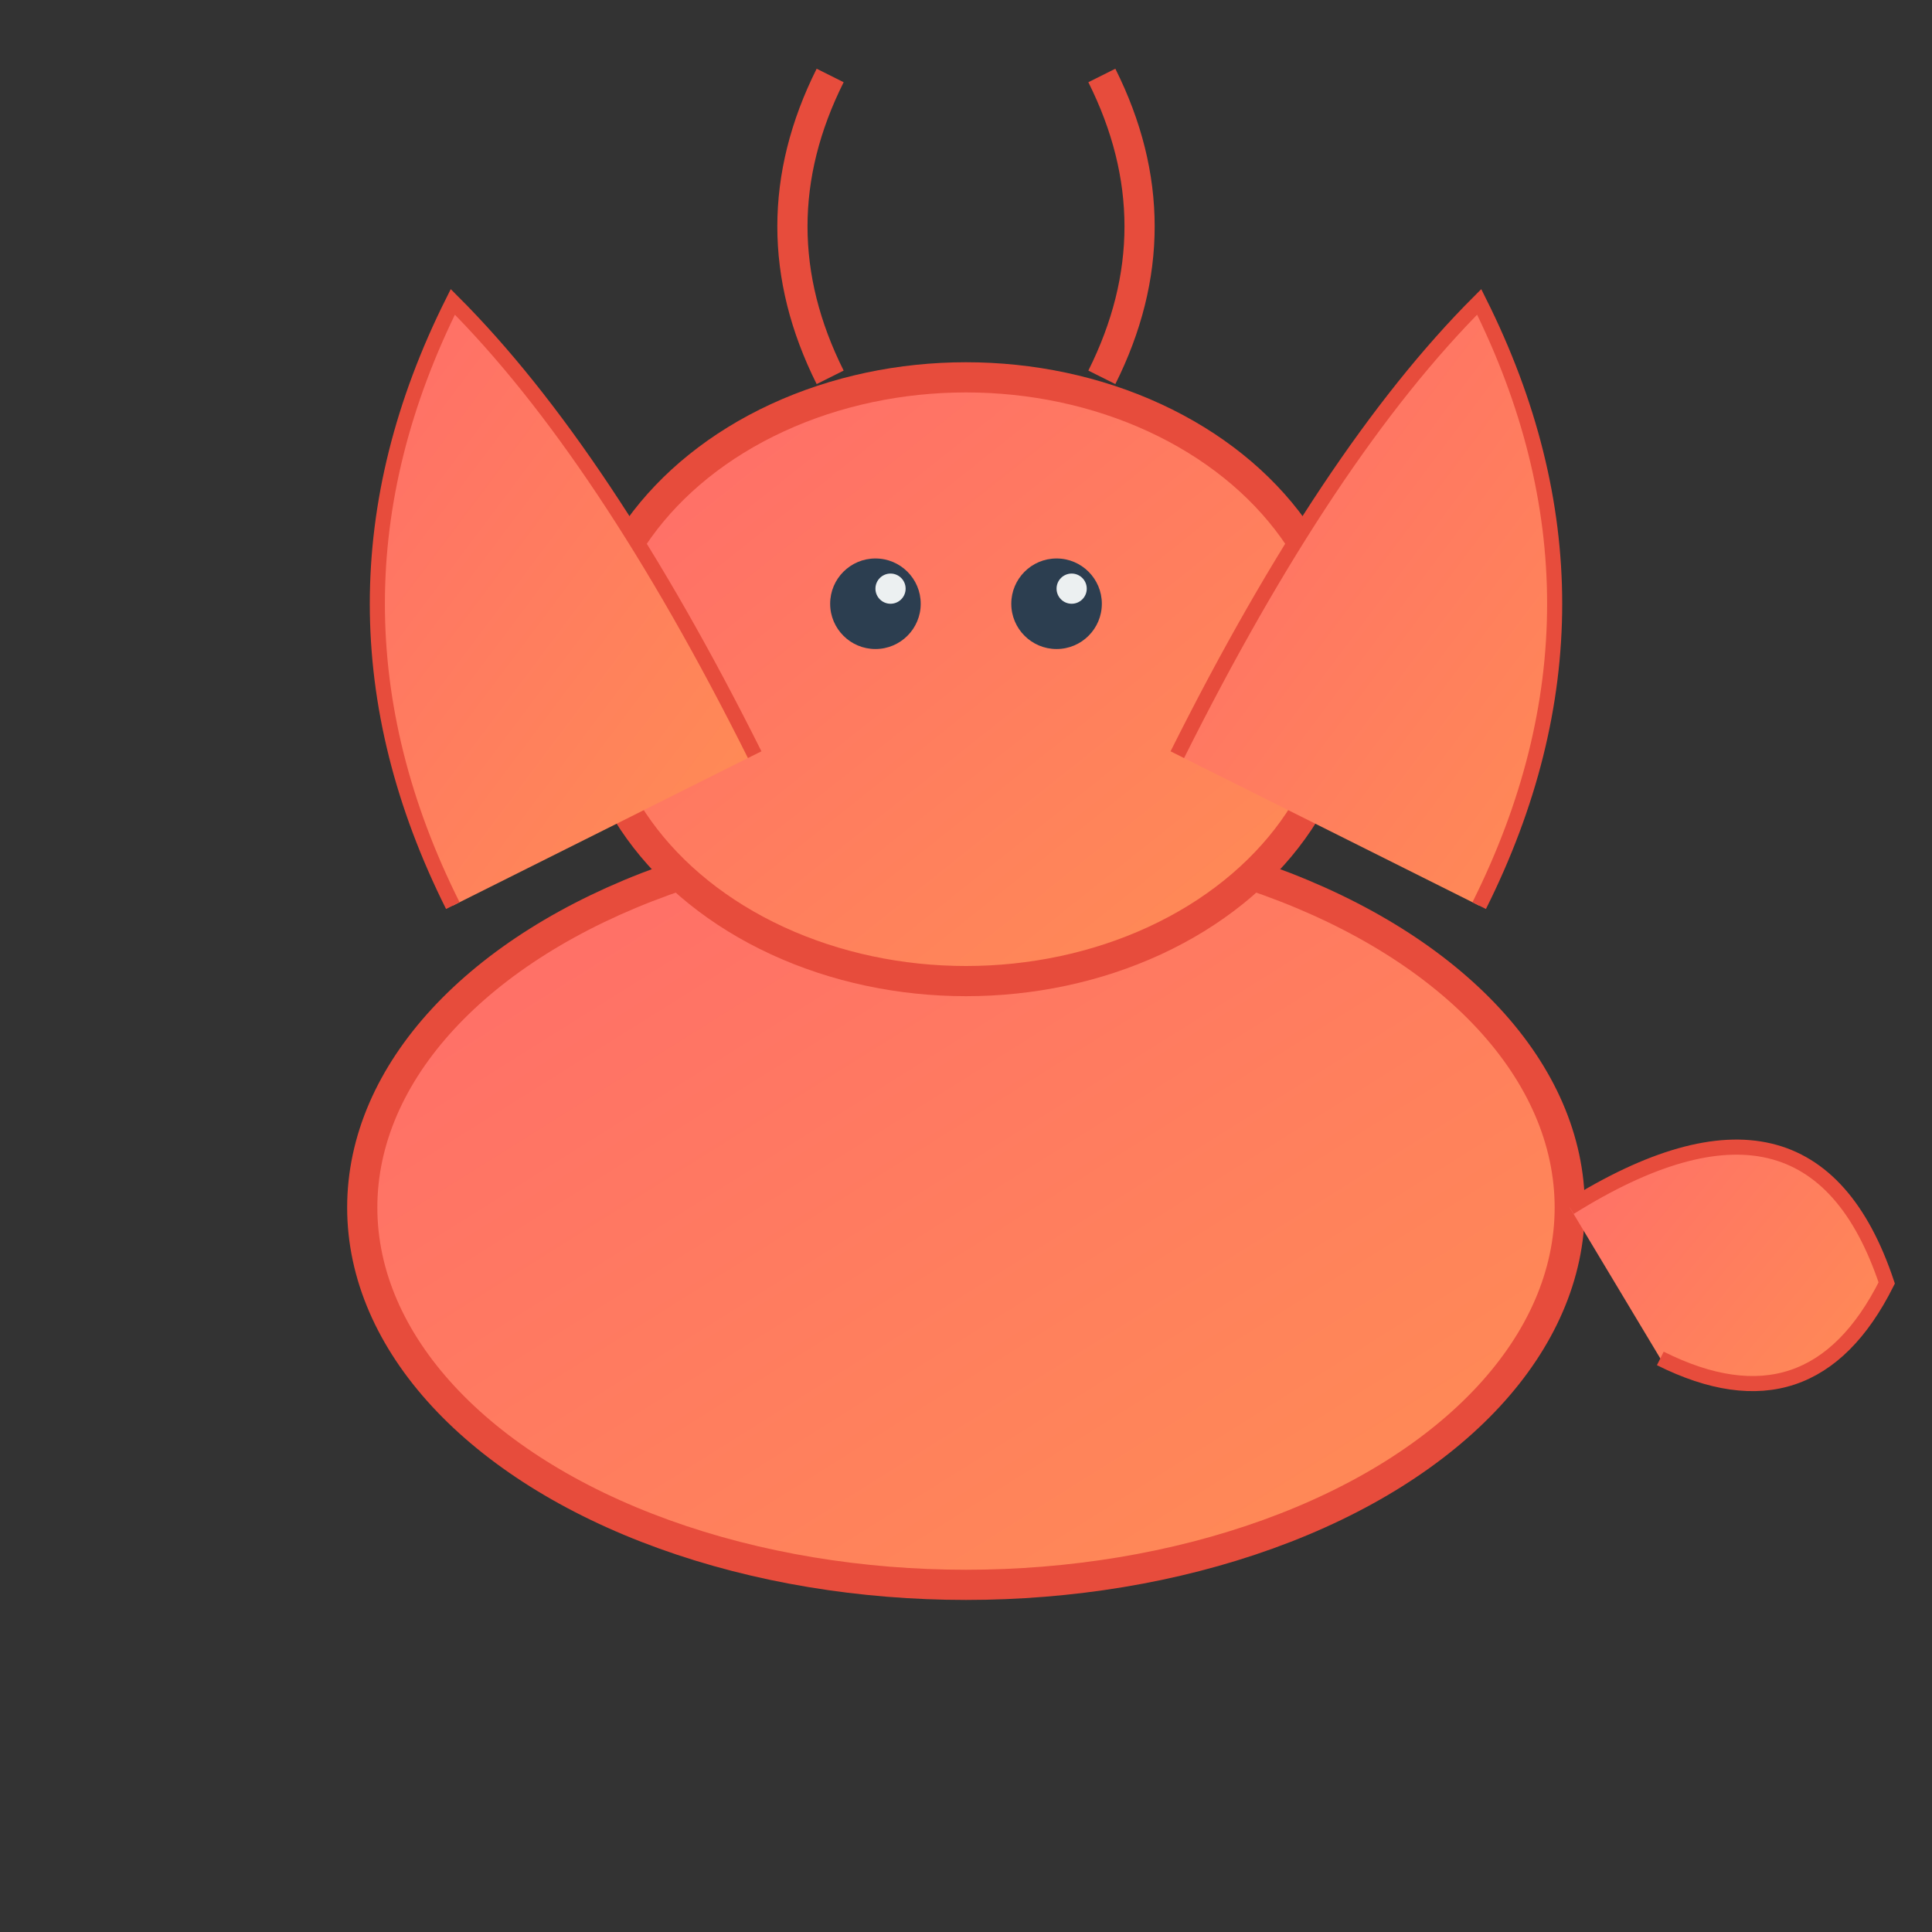 <svg width="128" height="128" viewBox="0 0 128 128" xmlns="http://www.w3.org/2000/svg">
  <rect x="0" y="0" width="128" height="128" fill="#333333" stroke="none"/>
  <defs>
    <linearGradient id="dragonGradient" x1="0%" y1="0%" x2="100%" y2="100%">
      <stop offset="0%" style="stop-color:#ff6b6b;stop-opacity:1" />
      <stop offset="100%" style="stop-color:#ff8e53;stop-opacity:1" />
    </linearGradient>
  </defs>
  
  <!-- Dragon body -->
  <ellipse cx="64" cy="80" rx="40" ry="25" fill="url(#dragonGradient)" stroke="#e74c3c" stroke-width="2"/>
  
  <!-- Dragon head -->
  <ellipse cx="64" cy="45" rx="25" ry="20" fill="url(#dragonGradient)" stroke="#e74c3c" stroke-width="2"/>
  
  <!-- Dragon eyes -->
  <circle cx="58" cy="40" r="3" fill="#2c3e50"/>
  <circle cx="70" cy="40" r="3" fill="#2c3e50"/>
  <circle cx="59" cy="39" r="1" fill="#ecf0f1"/>
  <circle cx="71" cy="39" r="1" fill="#ecf0f1"/>
  
  <!-- Dragon wings -->
  <path d="M 30 60 Q 20 40 30 20 Q 40 30 50 50" fill="url(#dragonGradient)" stroke="#e74c3c" stroke-width="1"/>
  <path d="M 98 60 Q 108 40 98 20 Q 88 30 78 50" fill="url(#dragonGradient)" stroke="#e74c3c" stroke-width="1"/>
  
  <!-- Dragon tail -->
  <path d="M 104 80 Q 120 70 125 85 Q 120 95 110 90" fill="url(#dragonGradient)" stroke="#e74c3c" stroke-width="1"/>
  
  <!-- Dragon horns -->
  <path d="M 55 25 Q 50 15 55 5" stroke="#e74c3c" stroke-width="2" fill="none"/>
  <path d="M 73 25 Q 78 15 73 5" stroke="#e74c3c" stroke-width="2" fill="none"/>
</svg>
